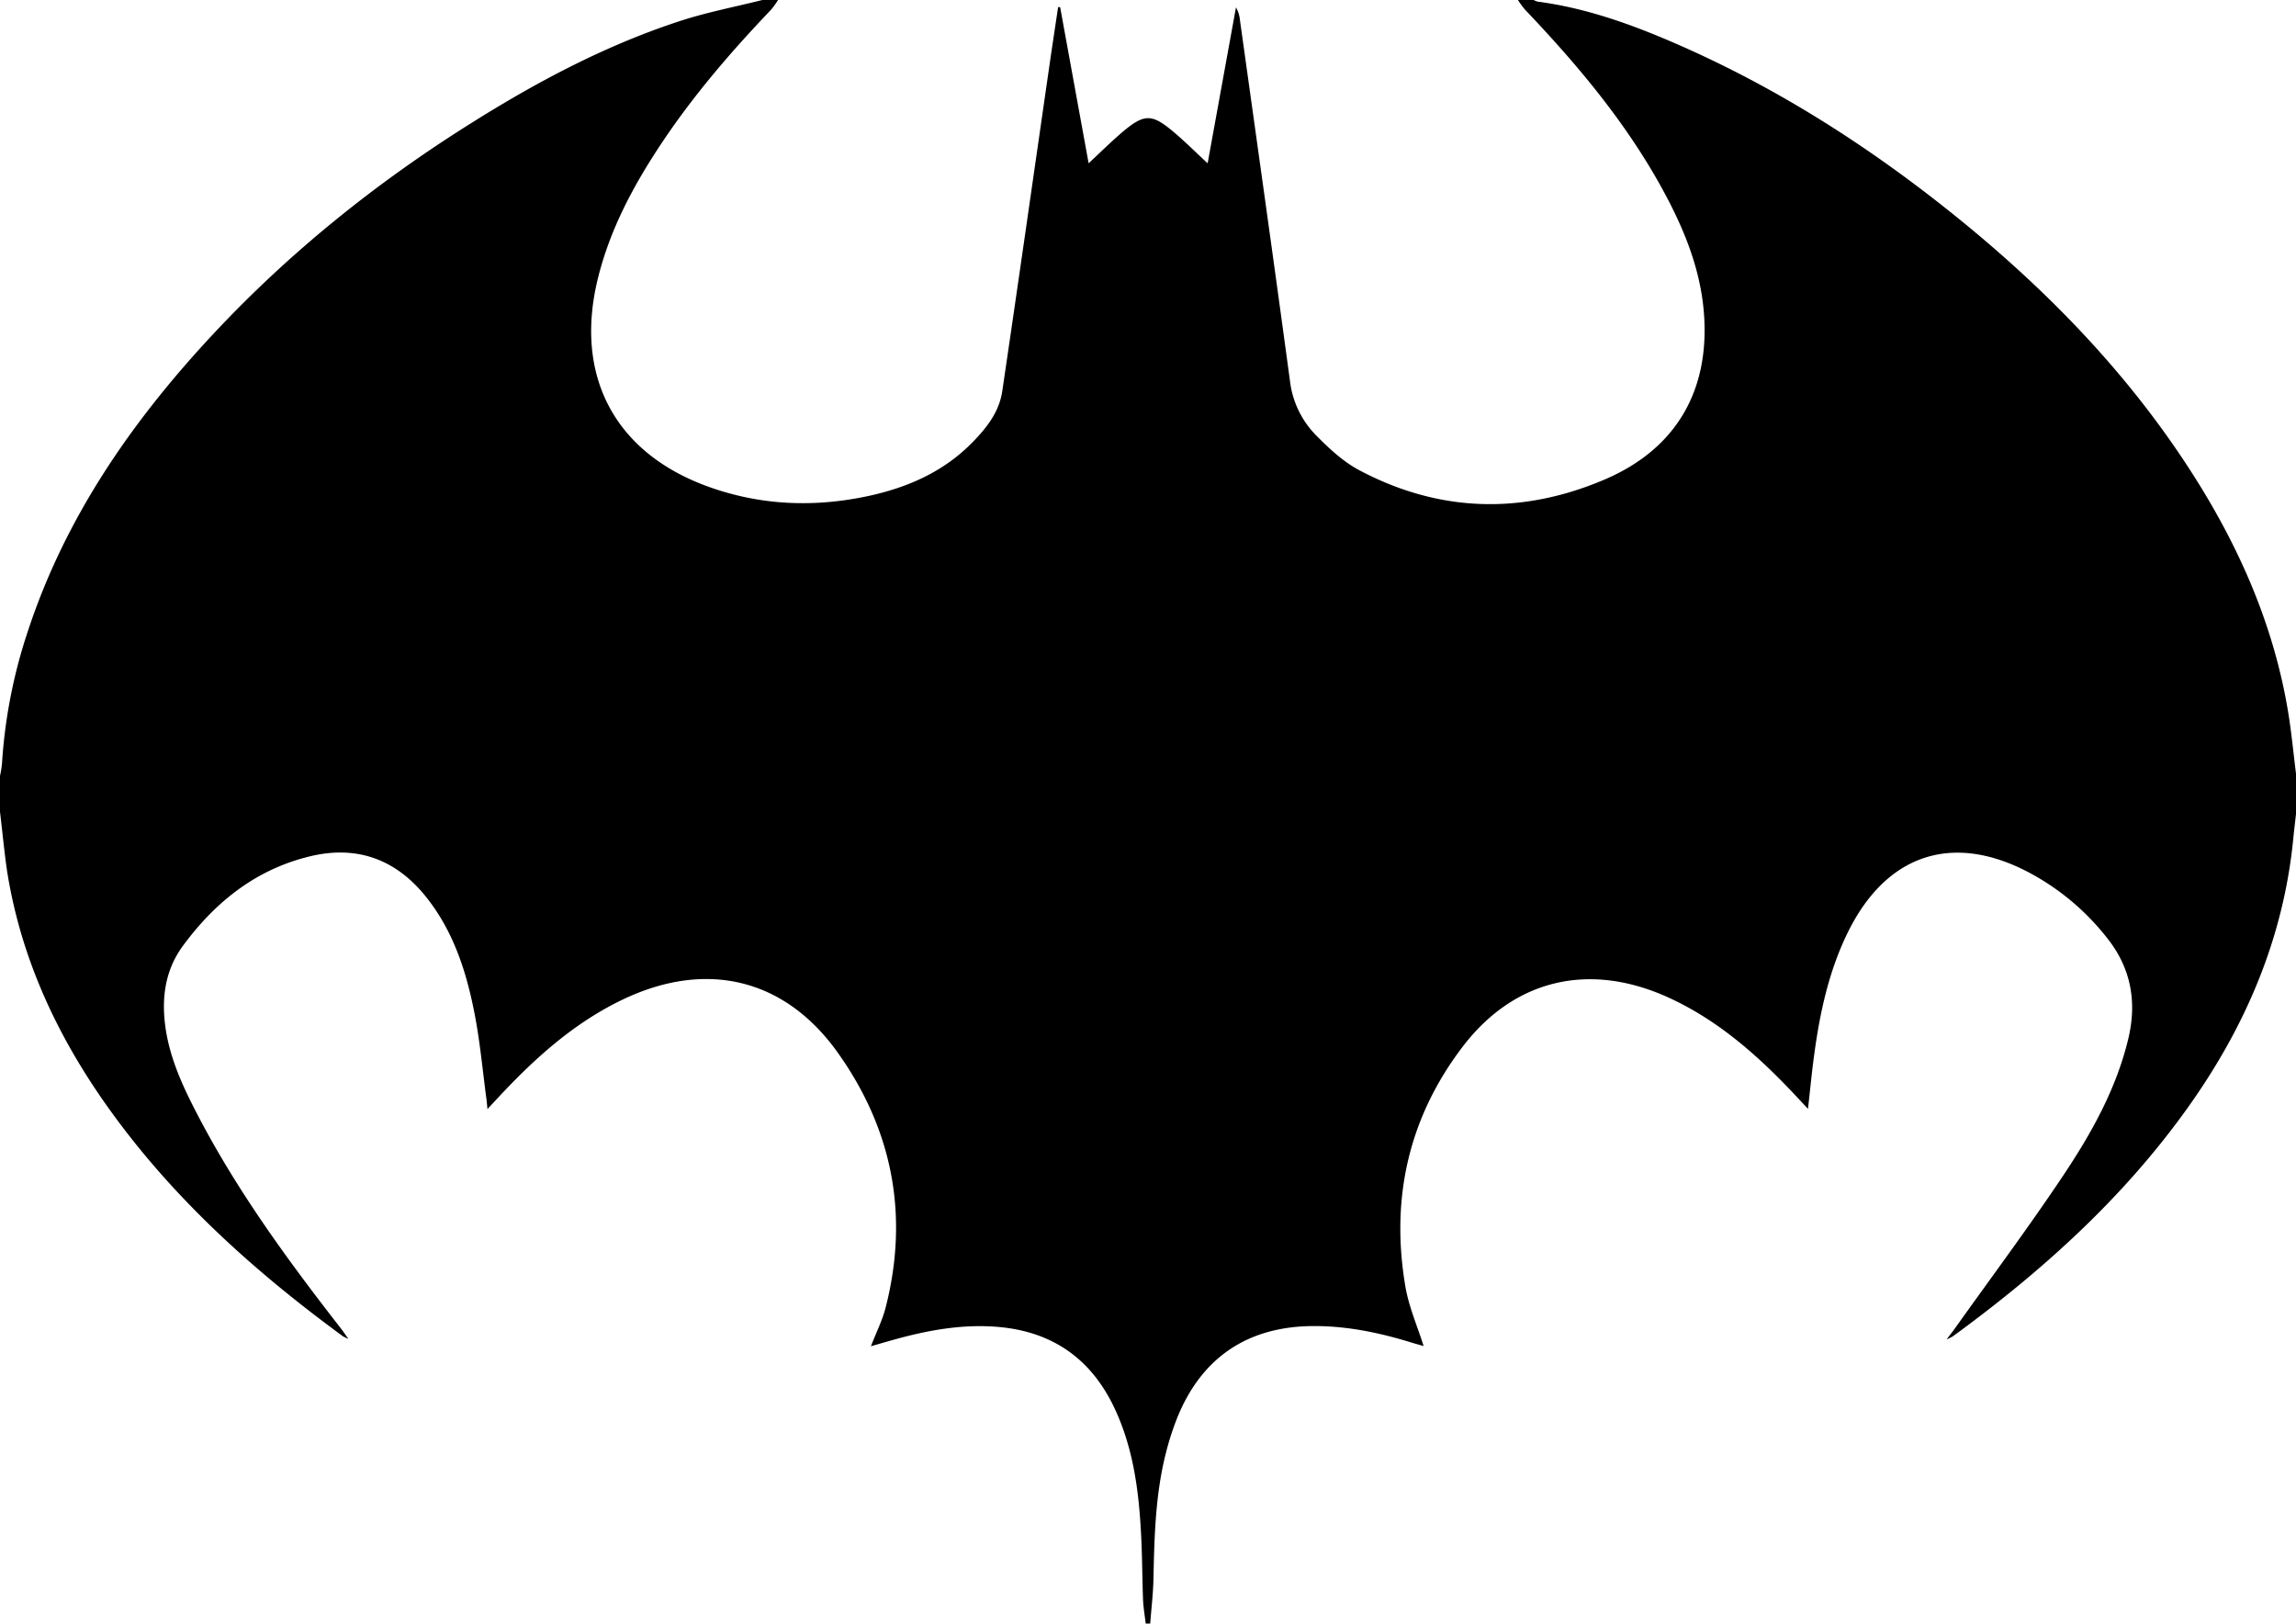 <svg xmlns="http://www.w3.org/2000/svg" viewBox="0 0 1024 724"><title>Asset 1</title><g id="Layer_2" data-name="Layer 2"><g id="Layer_1-2" data-name="Layer 1"><path d="M341,1h7a36.44,36.44,0,0,1-3.07,4.29c-17.63,18.47-34.27,37.76-48.49,59-12.66,18.93-23.4,38.79-28.85,61.13-10.62,43.55,7.87,78,50.1,92.88,23,8.13,46.62,9,70.43,3.91,17.41-3.74,33.33-10.64,46.1-23.47,6.51-6.55,12.39-13.84,13.78-23.28,7.18-48.6,14.1-97.25,21.13-145.88,1.23-8.48,2.52-17,3.79-25.43l.9.06,12.7,69.59c5.6-5.19,10.41-10,15.64-14.39,9.18-7.62,12.6-7.62,21.75,0,5.3,4.41,10.19,9.32,15.69,14.41L552.24,4.28A14.22,14.22,0,0,1,554,9.9c7.48,53.61,15.06,107.21,22.3,160.85a41.55,41.55,0,0,0,11.61,24.32c5.79,5.86,12.1,11.78,19.29,15.59,35.83,19,72.89,19.88,109.85,4C748.68,201,763.58,175,760.94,140.7c-1.63-21.2-10-40.29-20.29-58.55C724.53,53.66,703.6,28.87,681.13,5.28A39.43,39.43,0,0,1,678,1h7a7.91,7.91,0,0,0,1.82.73c21.51,2.84,41.7,10.08,61.44,18.66,45.67,19.86,87.23,46.5,125.83,77.75,40.89,33.1,77.12,70.59,105.45,115.23,20.54,32.37,35.64,67,41.93,105,1.51,9.15,2.37,18.4,3.53,27.61v18c-.42,3.77-.88,7.54-1.25,11.31-4.39,44.27-21.34,83.63-46.94,119.53-28.77,40.34-65,73-104.84,102.07a28.73,28.73,0,0,1-2.8,1.38c1.93-2.55,2.94-3.83,3.89-5.16,16.23-22.79,33-45.23,48.5-68.49C934,505.94,945,486.17,950.25,464c3.8-16.06,1.26-31-9.17-44.31a109.61,109.61,0,0,0-33.54-28.74C872.8,371.74,842.43,381.29,825,417c-8.51,17.43-12.47,36.14-15,55.21-1,7.44-1.71,14.92-2.65,23.25l-4.78-5.12c-16.82-18-35-34.35-57.73-44.65-34.92-15.79-68.38-8.19-91.46,22-24.21,31.71-32.29,67.89-25.57,107.11,1.54,9,5.32,17.55,8.11,26.42-1.5-.43-3.24-.89-5-1.42-14.55-4.52-29.36-7.62-44.67-7.48-29.19.28-49.72,14.36-60.46,41.52a124.49,124.49,0,0,0-4.72,14.73c-4.78,18.55-5.23,37.55-5.64,56.56-.14,6.62-.95,13.23-1.45,19.84h-2c-.41-3.45-1-6.89-1.18-10.35-.4-10.49-.36-21-1-31.48-1.06-18.72-3.67-37.17-11.81-54.35-10.36-21.88-27.6-34-51.82-36.09-16-1.37-31.53,1.49-46.85,5.79-3.26.91-6.5,1.85-9.89,2.82,2.36-6.13,5.1-11.55,6.57-17.29,10.5-41.08,3.07-79.24-21.28-113.51-23.59-33.2-58.51-41.44-95.35-24.09-22.1,10.41-39.85,26.45-56.3,44.13l-4.66,5c-.23-2.3-.31-3.39-.46-4.47-1.68-12.54-2.82-25.18-5.2-37.58-3.63-18.94-9.45-37.21-21.76-52.59-13.35-16.68-30.69-23.08-51.54-18.1-24.11,5.75-42.34,20.24-56.83,39.91-7.79,10.58-9.53,22.58-8,35.13,1.86,15,8.26,28.4,15.17,41.56,17.66,33.62,40,64.14,63.27,94,.95,1.21,1.8,2.5,3.29,4.59a20.27,20.27,0,0,1-2.35-1.09c-40-29.28-76.56-62.21-105.4-102.91-22.14-31.25-38-65.3-44.25-103.37C2.94,381.51,2.13,372.23,1,363V347a50,50,0,0,0,.88-5.35,231.51,231.51,0,0,1,11.53-59.13C30,232,59.45,189.36,95.3,150.81c34.33-36.92,73.32-68.25,116-95,29.12-18.29,59.39-34.37,92.14-45.16C315.66,6.57,328.45,4.16,341,1Z" transform="translate(-1 -1)"/></g></g></svg>